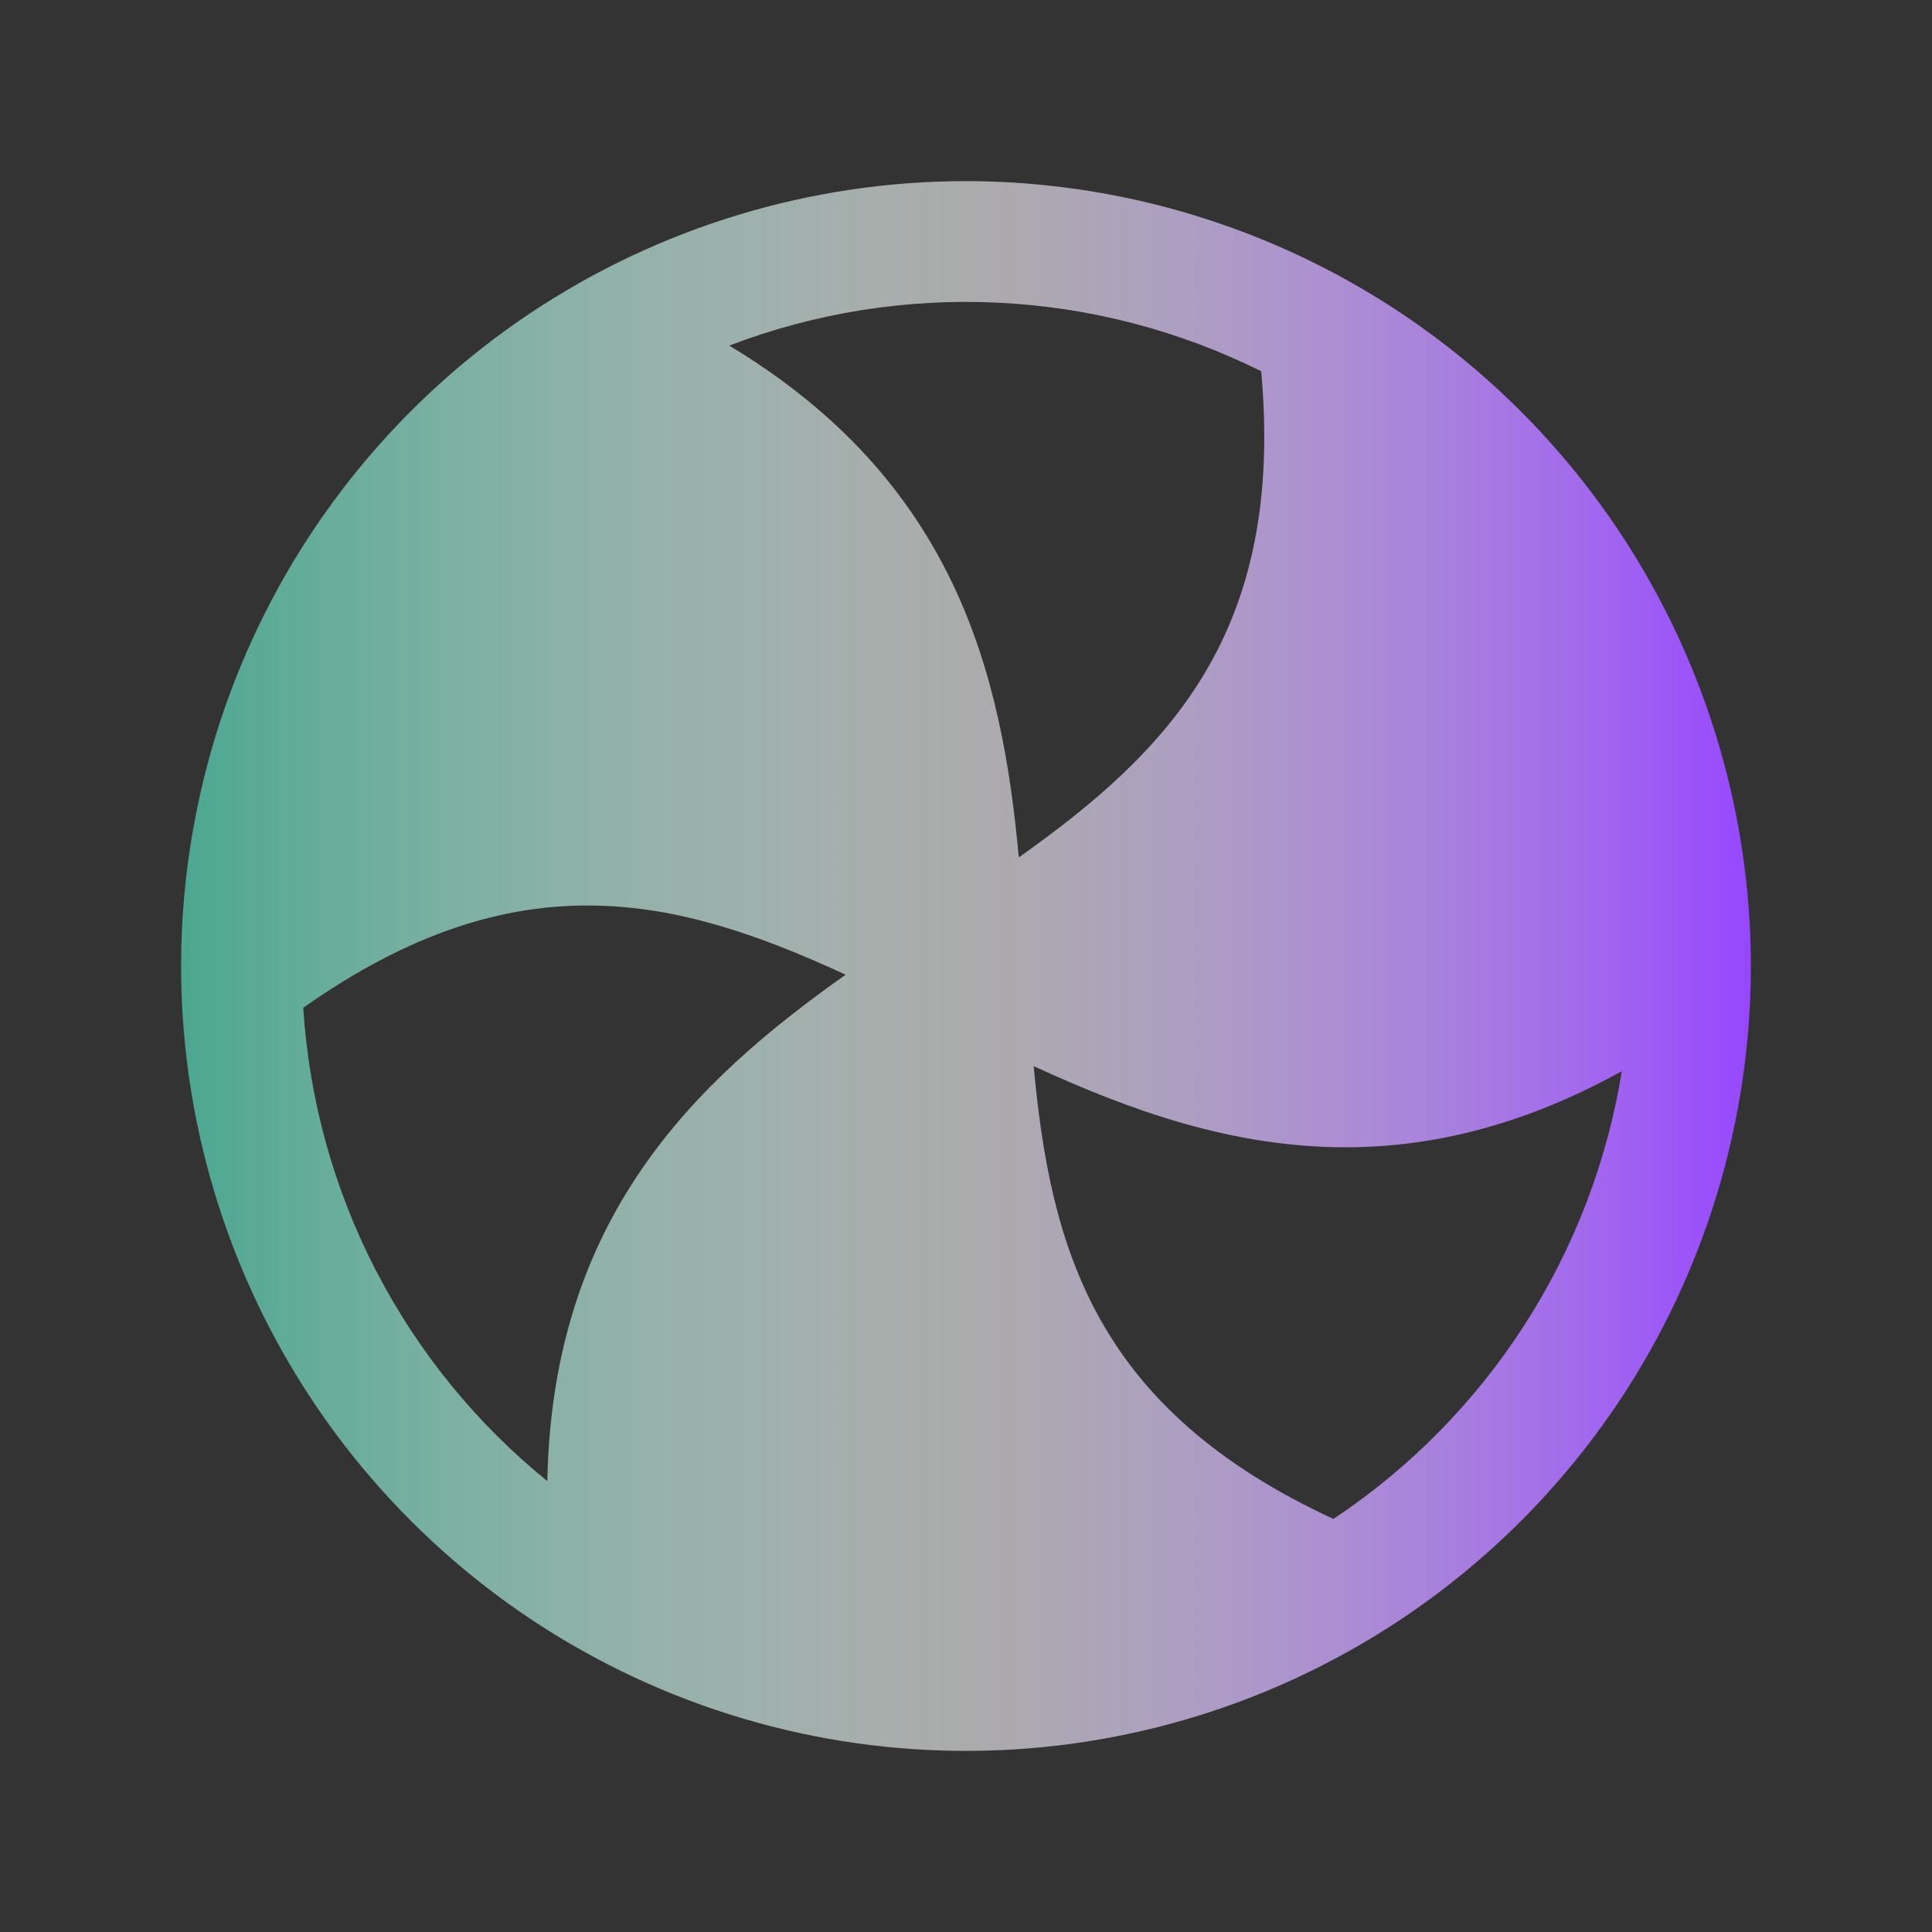 <svg width="24" height="24" viewBox="0 0 24 24" fill="none" xmlns="http://www.w3.org/2000/svg">
<rect x="0" y="0" width="24" height="24" fill="#333333" stroke="none"/>
<g id="Frame">
<path id="Vector" d="M12 2.25C10.072 2.25 8.187 2.822 6.583 3.893C4.98 4.965 3.73 6.487 2.992 8.269C2.254 10.05 2.061 12.011 2.437 13.902C2.814 15.793 3.742 17.531 5.106 18.894C6.469 20.258 8.207 21.186 10.098 21.563C11.989 21.939 13.95 21.746 15.731 21.008C17.513 20.27 19.035 19.02 20.107 17.417C21.178 15.813 21.75 13.928 21.75 12C21.747 9.415 20.719 6.937 18.891 5.109C17.063 3.281 14.585 2.253 12 2.25ZM15.667 4.612C15.96 7.848 14.531 9.322 12.656 10.651C12.445 8.356 11.865 5.982 9.059 4.293C10.123 3.886 11.26 3.705 12.397 3.76C13.535 3.814 14.649 4.105 15.668 4.612H15.667ZM3.767 12.519C6.424 10.644 8.414 11.143 10.505 12.108C8.625 13.438 6.862 15.127 6.799 18.399C5.915 17.682 5.189 16.789 4.667 15.777C4.145 14.765 3.839 13.656 3.767 12.519ZM16.564 18.869C13.615 17.505 13.051 15.533 12.841 13.244C14.033 13.793 15.307 14.252 16.713 14.252C17.775 14.252 18.912 13.989 20.147 13.307C19.965 14.431 19.552 15.505 18.936 16.462C18.319 17.419 17.512 18.239 16.564 18.869Z" fill="url(#paint0_linear_9990_4560)"/>
</g>
<defs>
<linearGradient id="paint0_linear_9990_4560" x1="2.25" y1="12" x2="21.75" y2="12" gradientUnits="userSpaceOnUse">
<stop stop-color="#4BA790"/>
<stop offset="0.503" stop-color="#FBFBFB" stop-opacity="0.6"/>
<stop offset="1" stop-color="#9747FF"/>
</linearGradient>
</defs>
</svg>
